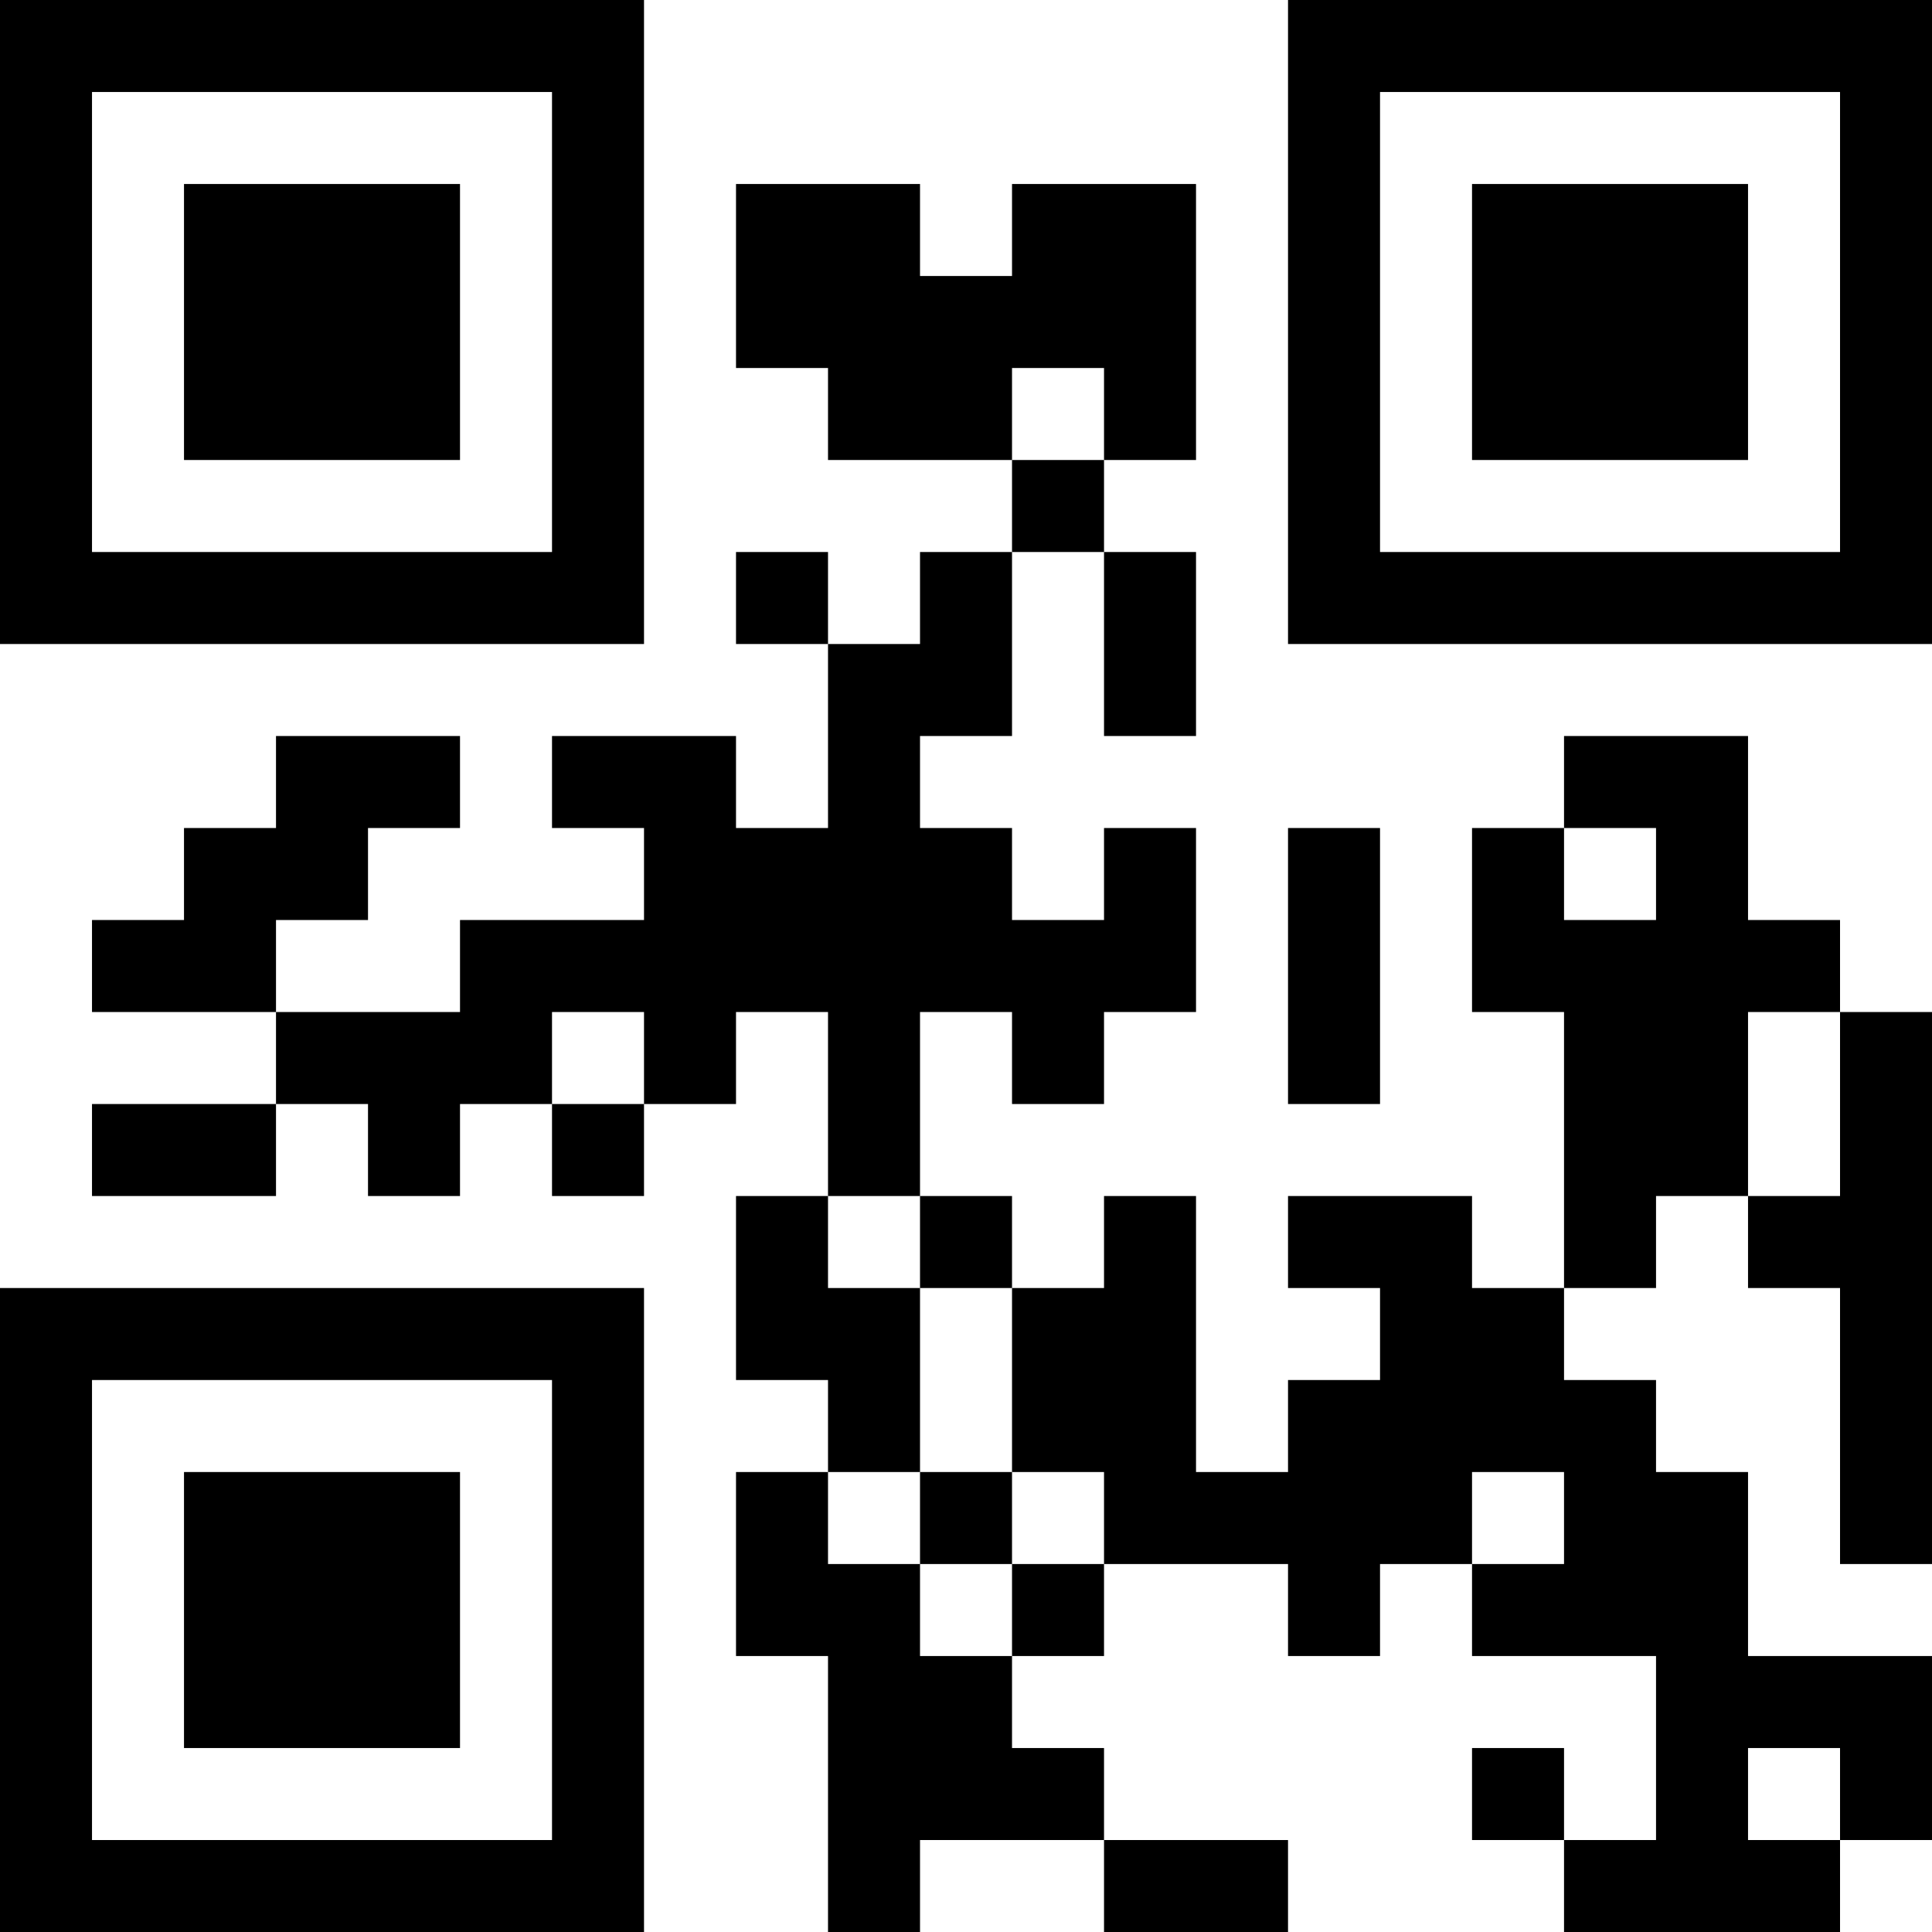 <?xml version="1.0" encoding="UTF-8"?>
<svg xmlns="http://www.w3.org/2000/svg" version="1.1" width="500" height="500" viewBox="0 0 500 500"><g transform="scale(23.81)"><g transform="translate(0,0)"><path fill-rule="evenodd" d="M8 2L8 4L9 4L9 5L11 5L11 6L10 6L10 7L9 7L9 6L8 6L8 7L9 7L9 9L8 9L8 8L6 8L6 9L7 9L7 10L5 10L5 11L3 11L3 10L4 10L4 9L5 9L5 8L3 8L3 9L2 9L2 10L1 10L1 11L3 11L3 12L1 12L1 13L3 13L3 12L4 12L4 13L5 13L5 12L6 12L6 13L7 13L7 12L8 12L8 11L9 11L9 13L8 13L8 15L9 15L9 16L8 16L8 18L9 18L9 21L10 21L10 20L12 20L12 21L14 21L14 20L12 20L12 19L11 19L11 18L12 18L12 17L14 17L14 18L15 18L15 17L16 17L16 18L18 18L18 20L17 20L17 19L16 19L16 20L17 20L17 21L20 21L20 20L21 20L21 18L19 18L19 16L18 16L18 15L17 15L17 14L18 14L18 13L19 13L19 14L20 14L20 17L21 17L21 11L20 11L20 10L19 10L19 8L17 8L17 9L16 9L16 11L17 11L17 14L16 14L16 13L14 13L14 14L15 14L15 15L14 15L14 16L13 16L13 13L12 13L12 14L11 14L11 13L10 13L10 11L11 11L11 12L12 12L12 11L13 11L13 9L12 9L12 10L11 10L11 9L10 9L10 8L11 8L11 6L12 6L12 8L13 8L13 6L12 6L12 5L13 5L13 2L11 2L11 3L10 3L10 2ZM11 4L11 5L12 5L12 4ZM14 9L14 12L15 12L15 9ZM17 9L17 10L18 10L18 9ZM6 11L6 12L7 12L7 11ZM19 11L19 13L20 13L20 11ZM9 13L9 14L10 14L10 16L9 16L9 17L10 17L10 18L11 18L11 17L12 17L12 16L11 16L11 14L10 14L10 13ZM10 16L10 17L11 17L11 16ZM16 16L16 17L17 17L17 16ZM19 19L19 20L20 20L20 19ZM0 0L0 7L7 7L7 0ZM1 1L1 6L6 6L6 1ZM2 2L2 5L5 5L5 2ZM14 0L14 7L21 7L21 0ZM15 1L15 6L20 6L20 1ZM16 2L16 5L19 5L19 2ZM0 14L0 21L7 21L7 14ZM1 15L1 20L6 20L6 15ZM2 16L2 19L5 19L5 16Z" fill="#000000"/></g></g></svg>

